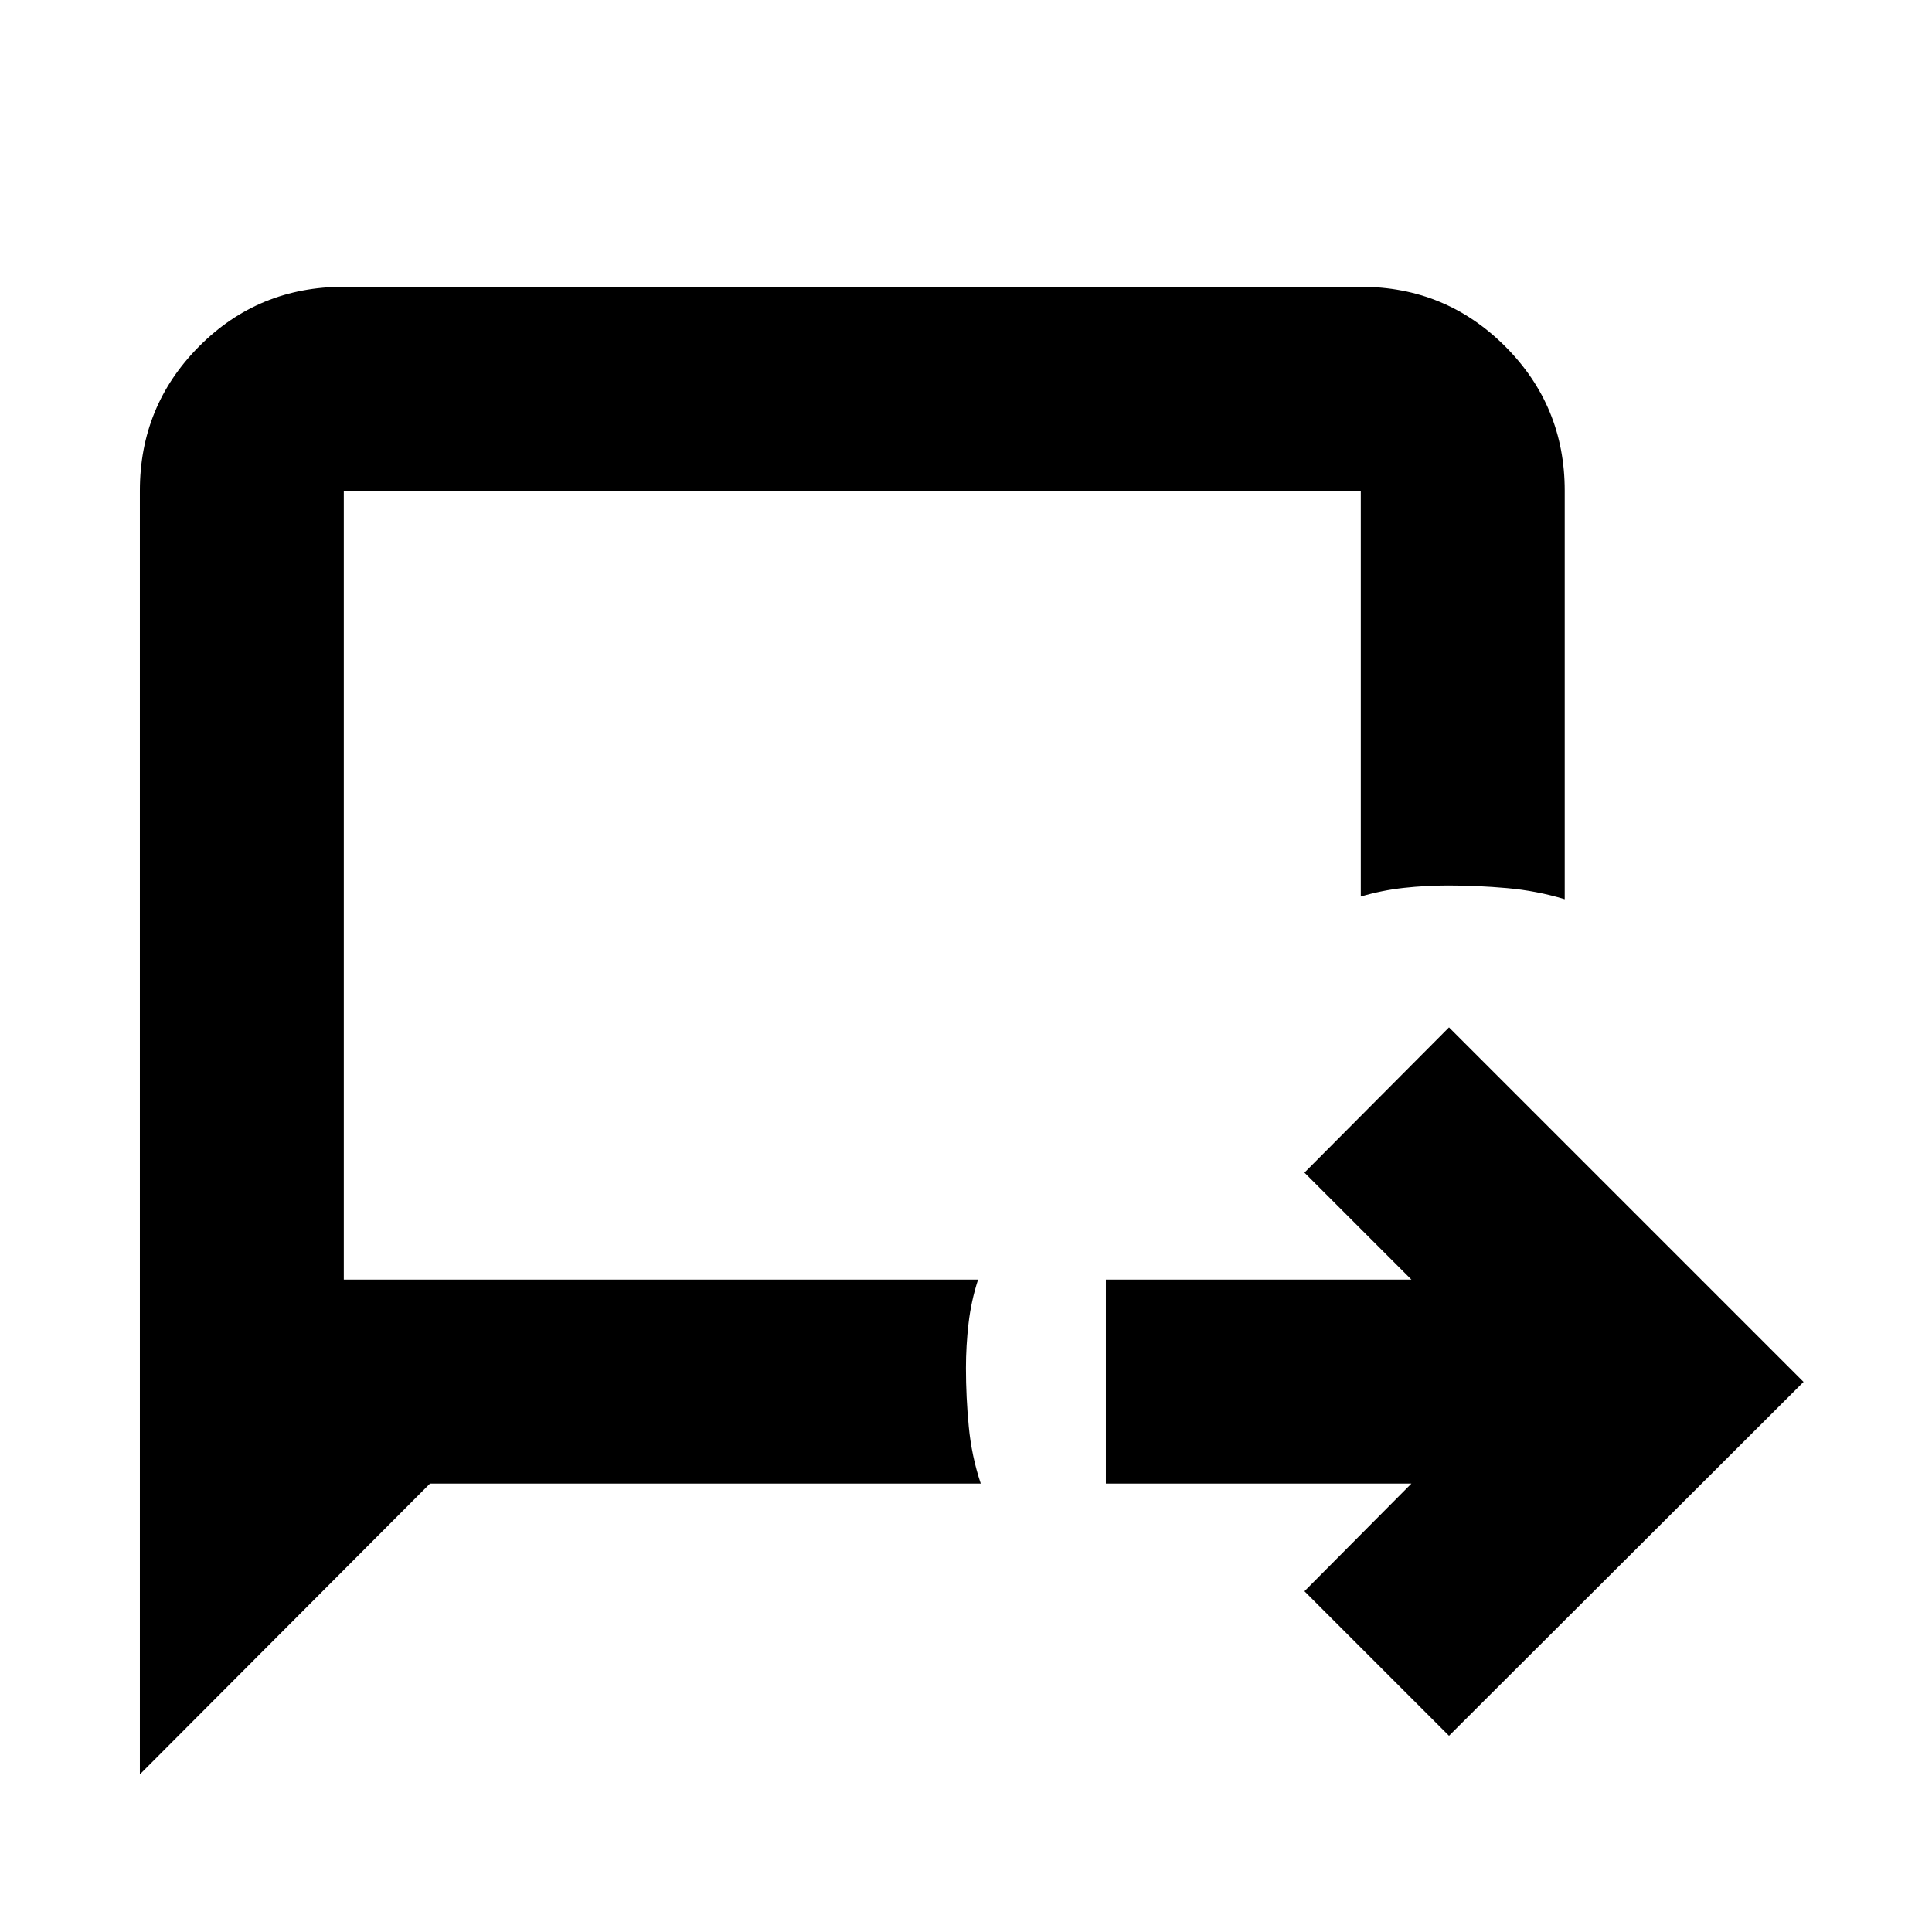 <svg xmlns="http://www.w3.org/2000/svg" height="40" viewBox="0 -960 960 960" width="40"><path d="m720-97.5-71.83-71.83 53.16-53.5H549.5v-101.34h151.83l-53.16-53.16L720-449.5l176.17 176.17L720-97.5ZM69.5-78.33v-637.84q0-42.12 29.45-71.73 29.45-29.6 71.88-29.6h505.34q42.12 0 71.73 29.6 29.6 29.61 29.6 71.73v203q-13.94-4.22-28.68-5.52-14.74-1.31-29.2-1.31-11.12 0-22.04 1.19-10.91 1.2-21.41 4.31v-201.67H170.83v392H486q-3.46 10.63-4.74 21.75-1.29 11.13-1.29 22.25 0 14.38 1.4 29.03 1.39 14.65 5.96 28.31H213.67L69.5-78.33Zm101.33-245.84v-392 392Z"/></svg>